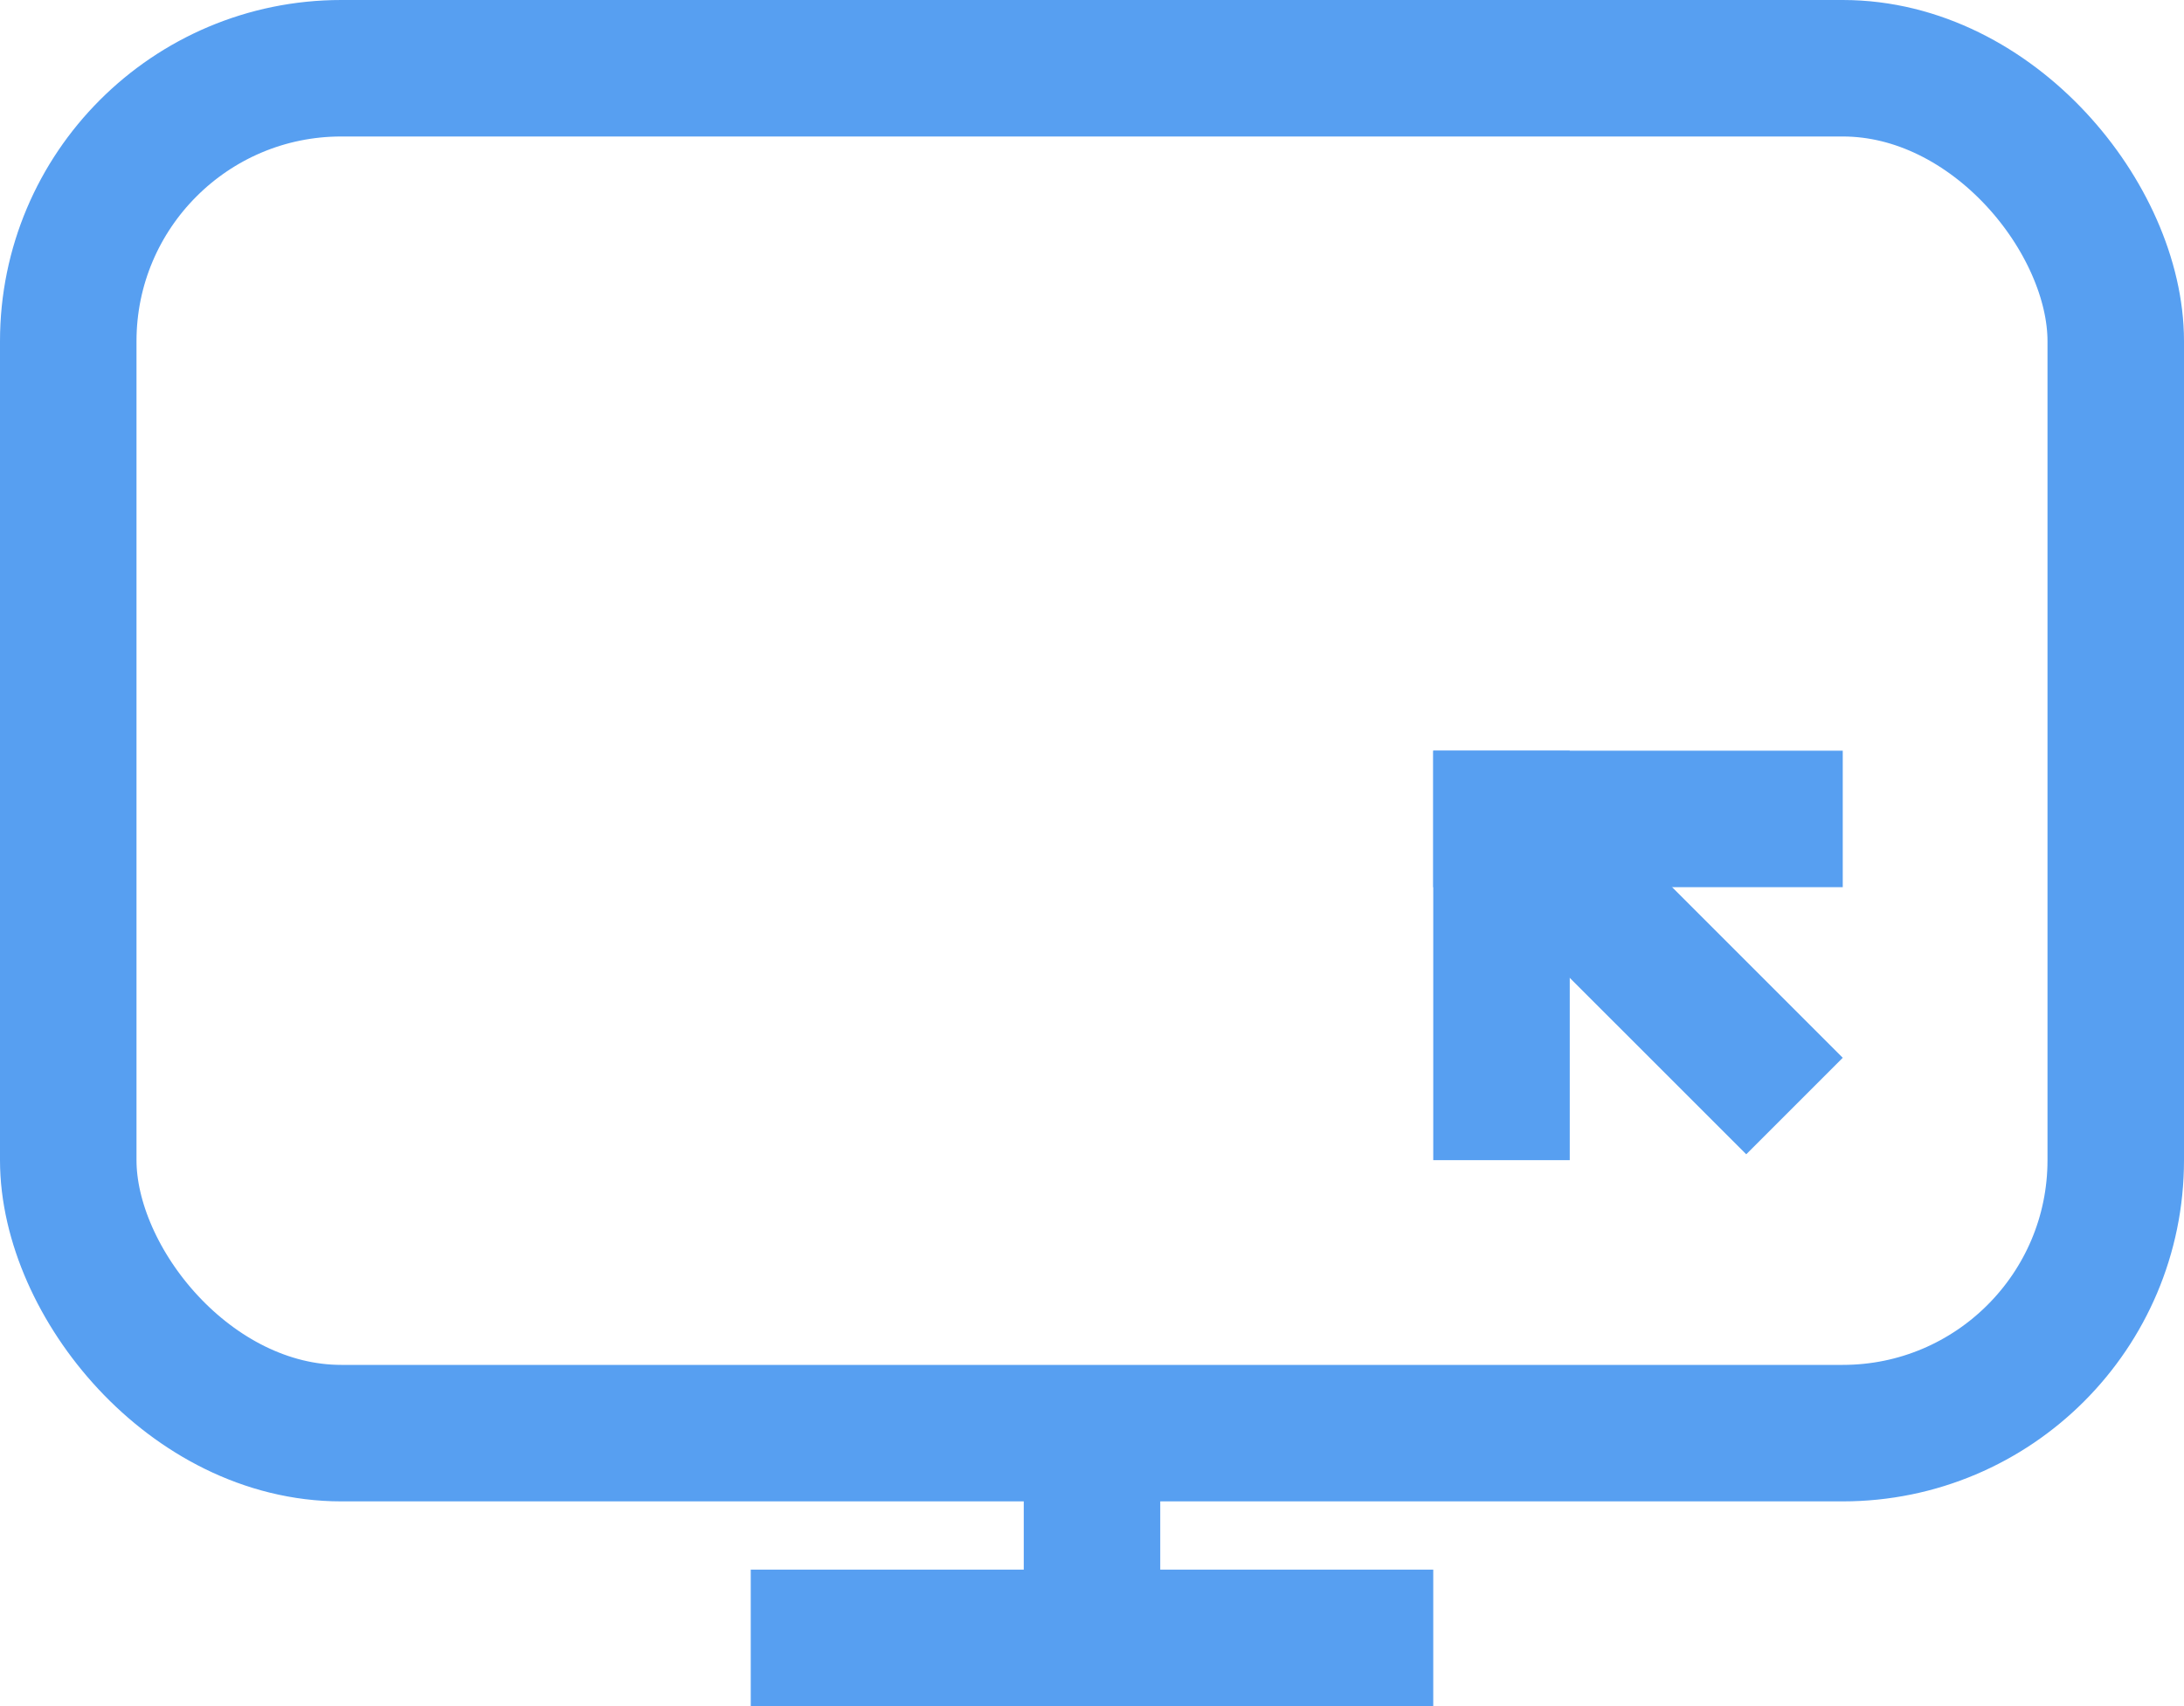 <svg id="组_1" data-name="组 1" xmlns="http://www.w3.org/2000/svg" width="32" height="25" viewBox="0 0 32 25">
    <defs>
        <style>
            .cls-1 {
            fill: none;
            stroke: #579ff1;
            stroke-width: 2px;
            }

            .cls-2 {
            fill: #579ff1;
            fill-rule: evenodd;
            }
        </style>
    </defs>
    <rect id="圆角矩形_4" data-name="圆角矩形 4" class="cls-1" x="1" y="1" width="30" height="20" rx="4" ry="4"/>
    <path id="形状_13" data-name="形状 13" class="cls-2" d="M528,577h2v4h-2v-4Z" transform="translate(-513 -556)"/>
    <path id="形状_13_拷贝_2" data-name="形状 13 拷贝 2" class="cls-2" d="M534,567h2v6h-2v-6Z"
          transform="translate(-513 -556)"/>
    <path id="形状_13_拷贝_4" data-name="形状 13 拷贝 4" class="cls-2" d="M534.343,568.672l1.414-1.415L540,571.5l-1.414,1.414Z"
          transform="translate(-513 -556)"/>
    <path id="形状_13_拷贝_3" data-name="形状 13 拷贝 3" class="cls-2" d="M534,567h6v2h-6" transform="translate(-513 -556)"/>
    <path id="形状_13_拷贝" data-name="形状 13 拷贝" class="cls-2" d="M534,579v2H524v-2h10Z" transform="translate(-513 -556)"/>
</svg>
